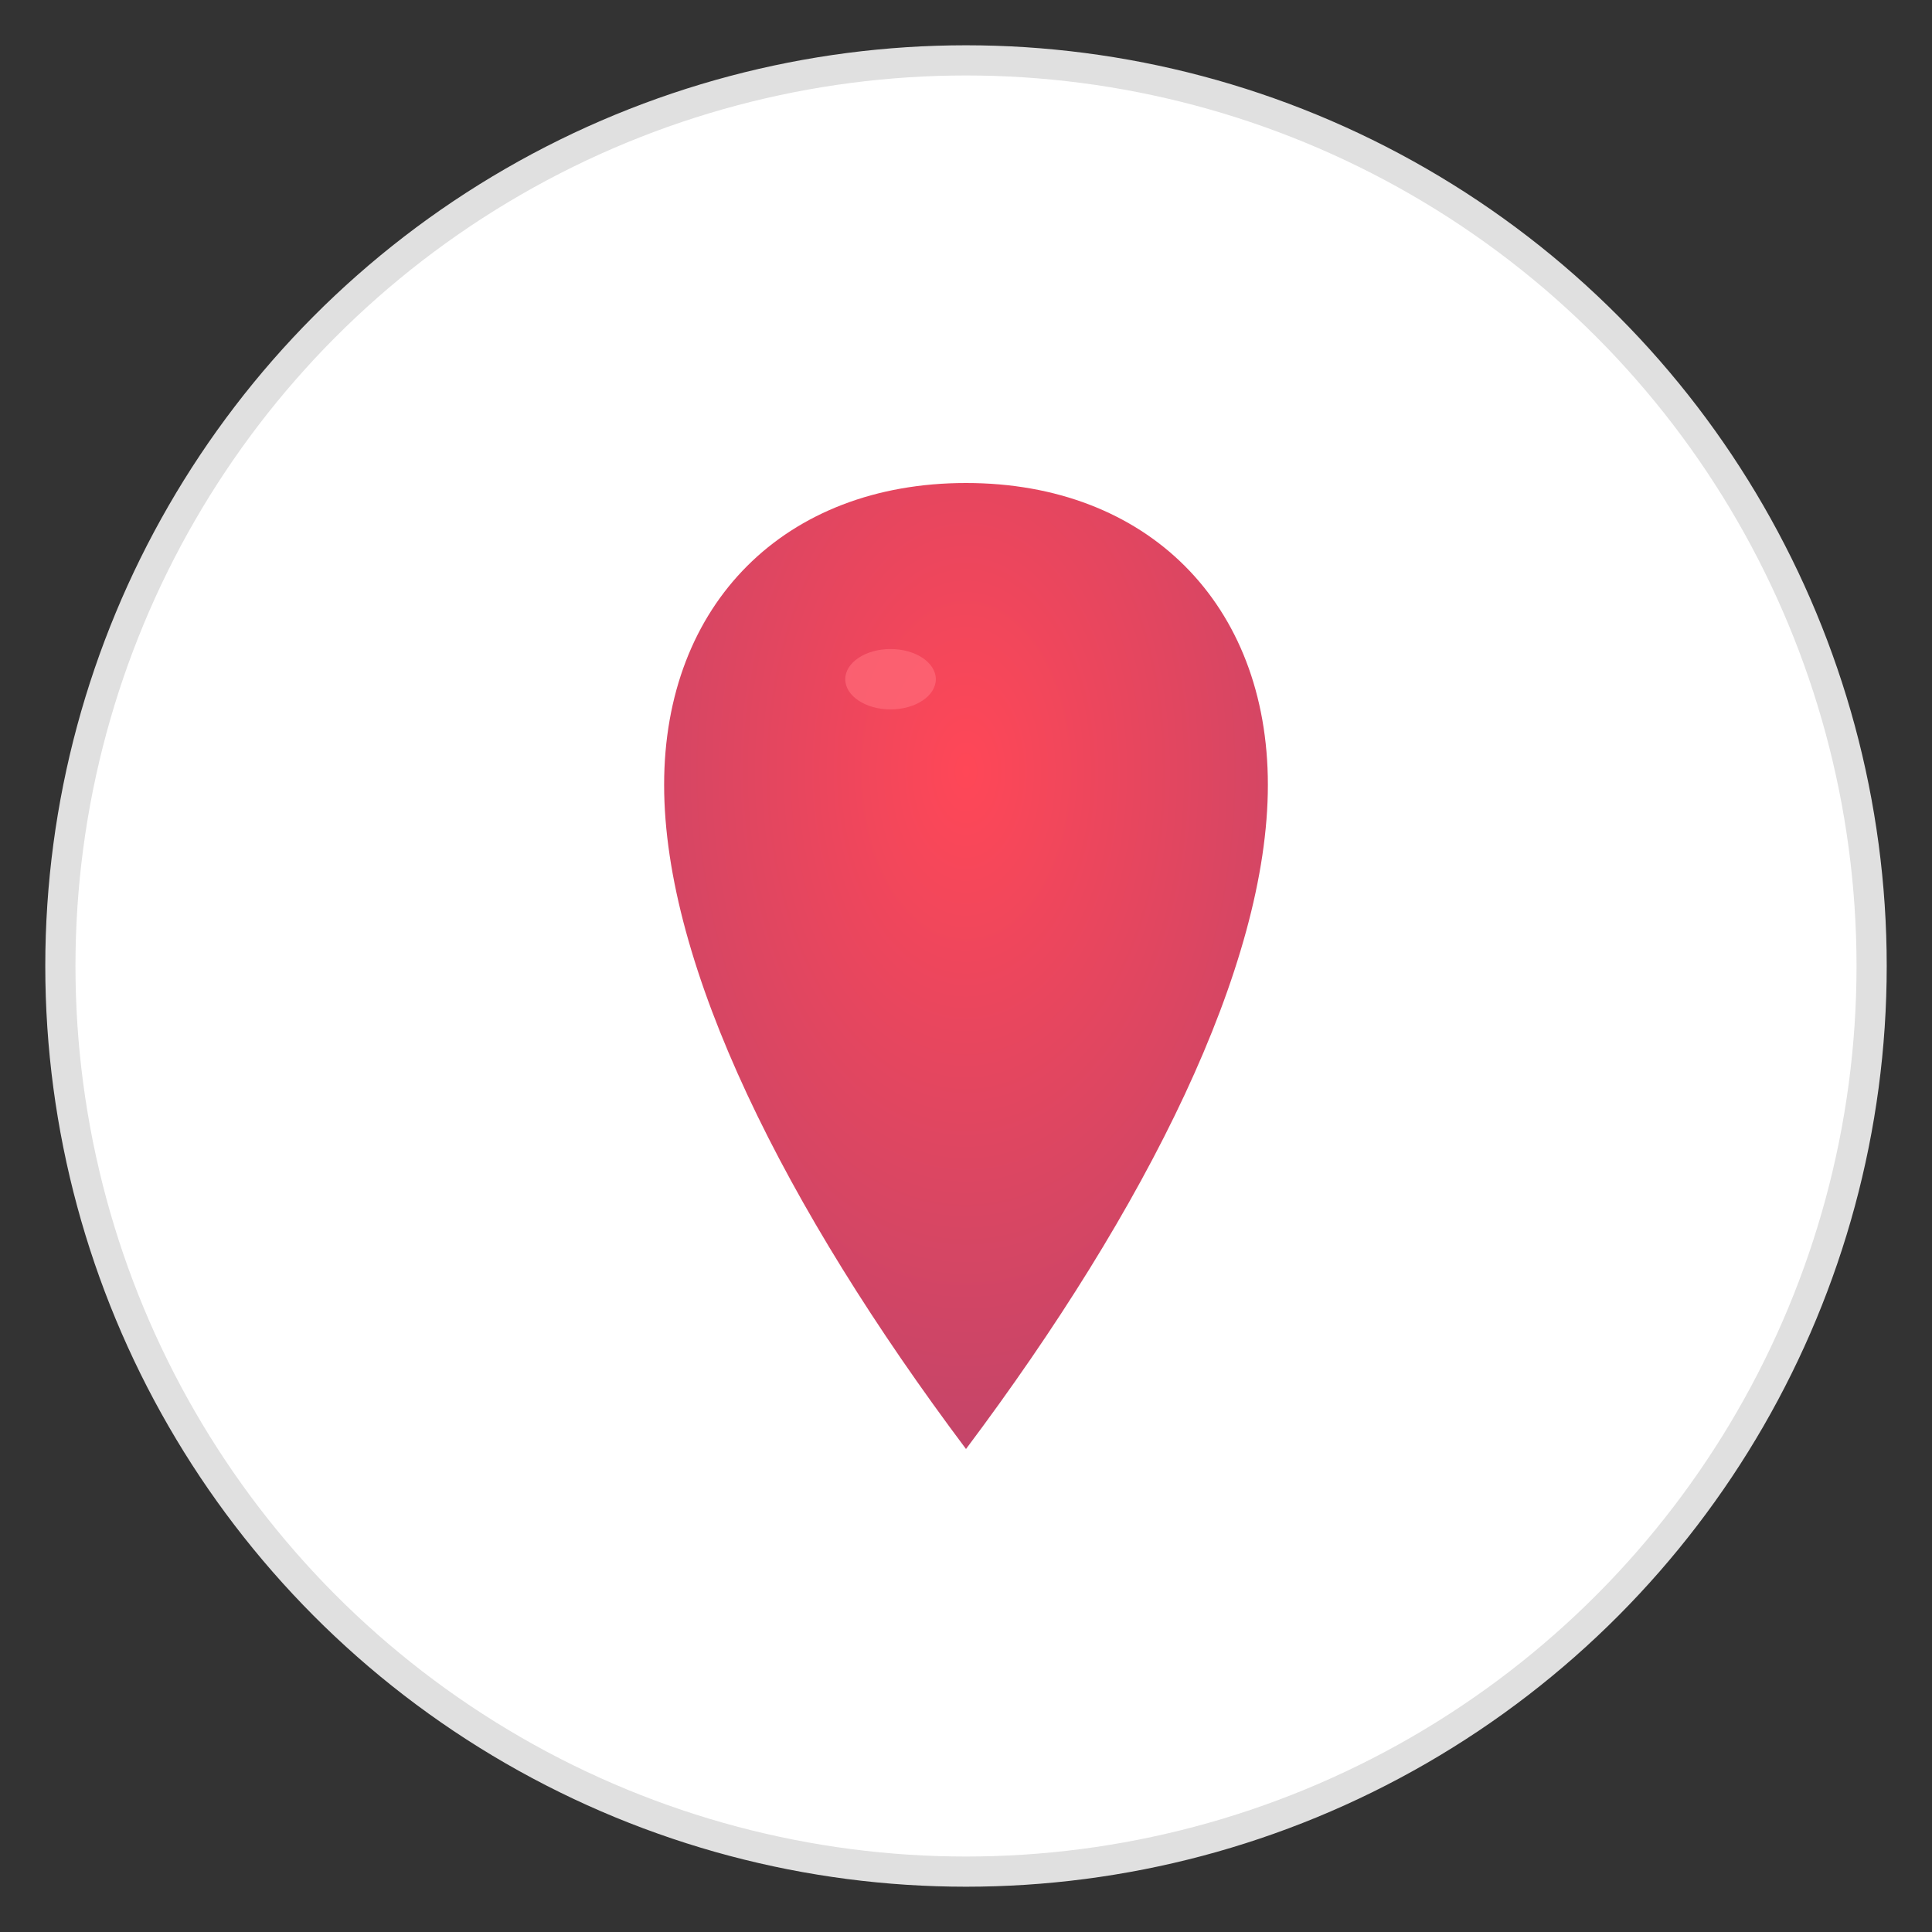 <svg width="512" height="512" xmlns="http://www.w3.org/2000/svg">
  <rect width="100%" height="100%" fill="#333333" stroke="none"/>
  <defs>
    <radialGradient id="bloodGradient" cx="50%" cy="30%" r="70%">
      <stop offset="0%" style="stop-color:#ff4757;stop-opacity:1" />
      <stop offset="100%" style="stop-color:#c44569;stop-opacity:1" />
    </radialGradient>
  </defs>
  <circle cx="256" cy="256" r="240" fill="#ffffff" stroke="#e0e0e0" stroke-width="8"/>
  <path d="M256 128 C 208 128, 176 160, 176 208 C 176 256, 208 320, 256 384 C 304 320, 336 256, 336 208 C 336 160, 304 128, 256 128 Z" fill="url(#bloodGradient)"/>
  <ellipse cx="236" cy="180" rx="12" ry="8" fill="#ff6b7a" opacity="0.7"/>
</svg>
